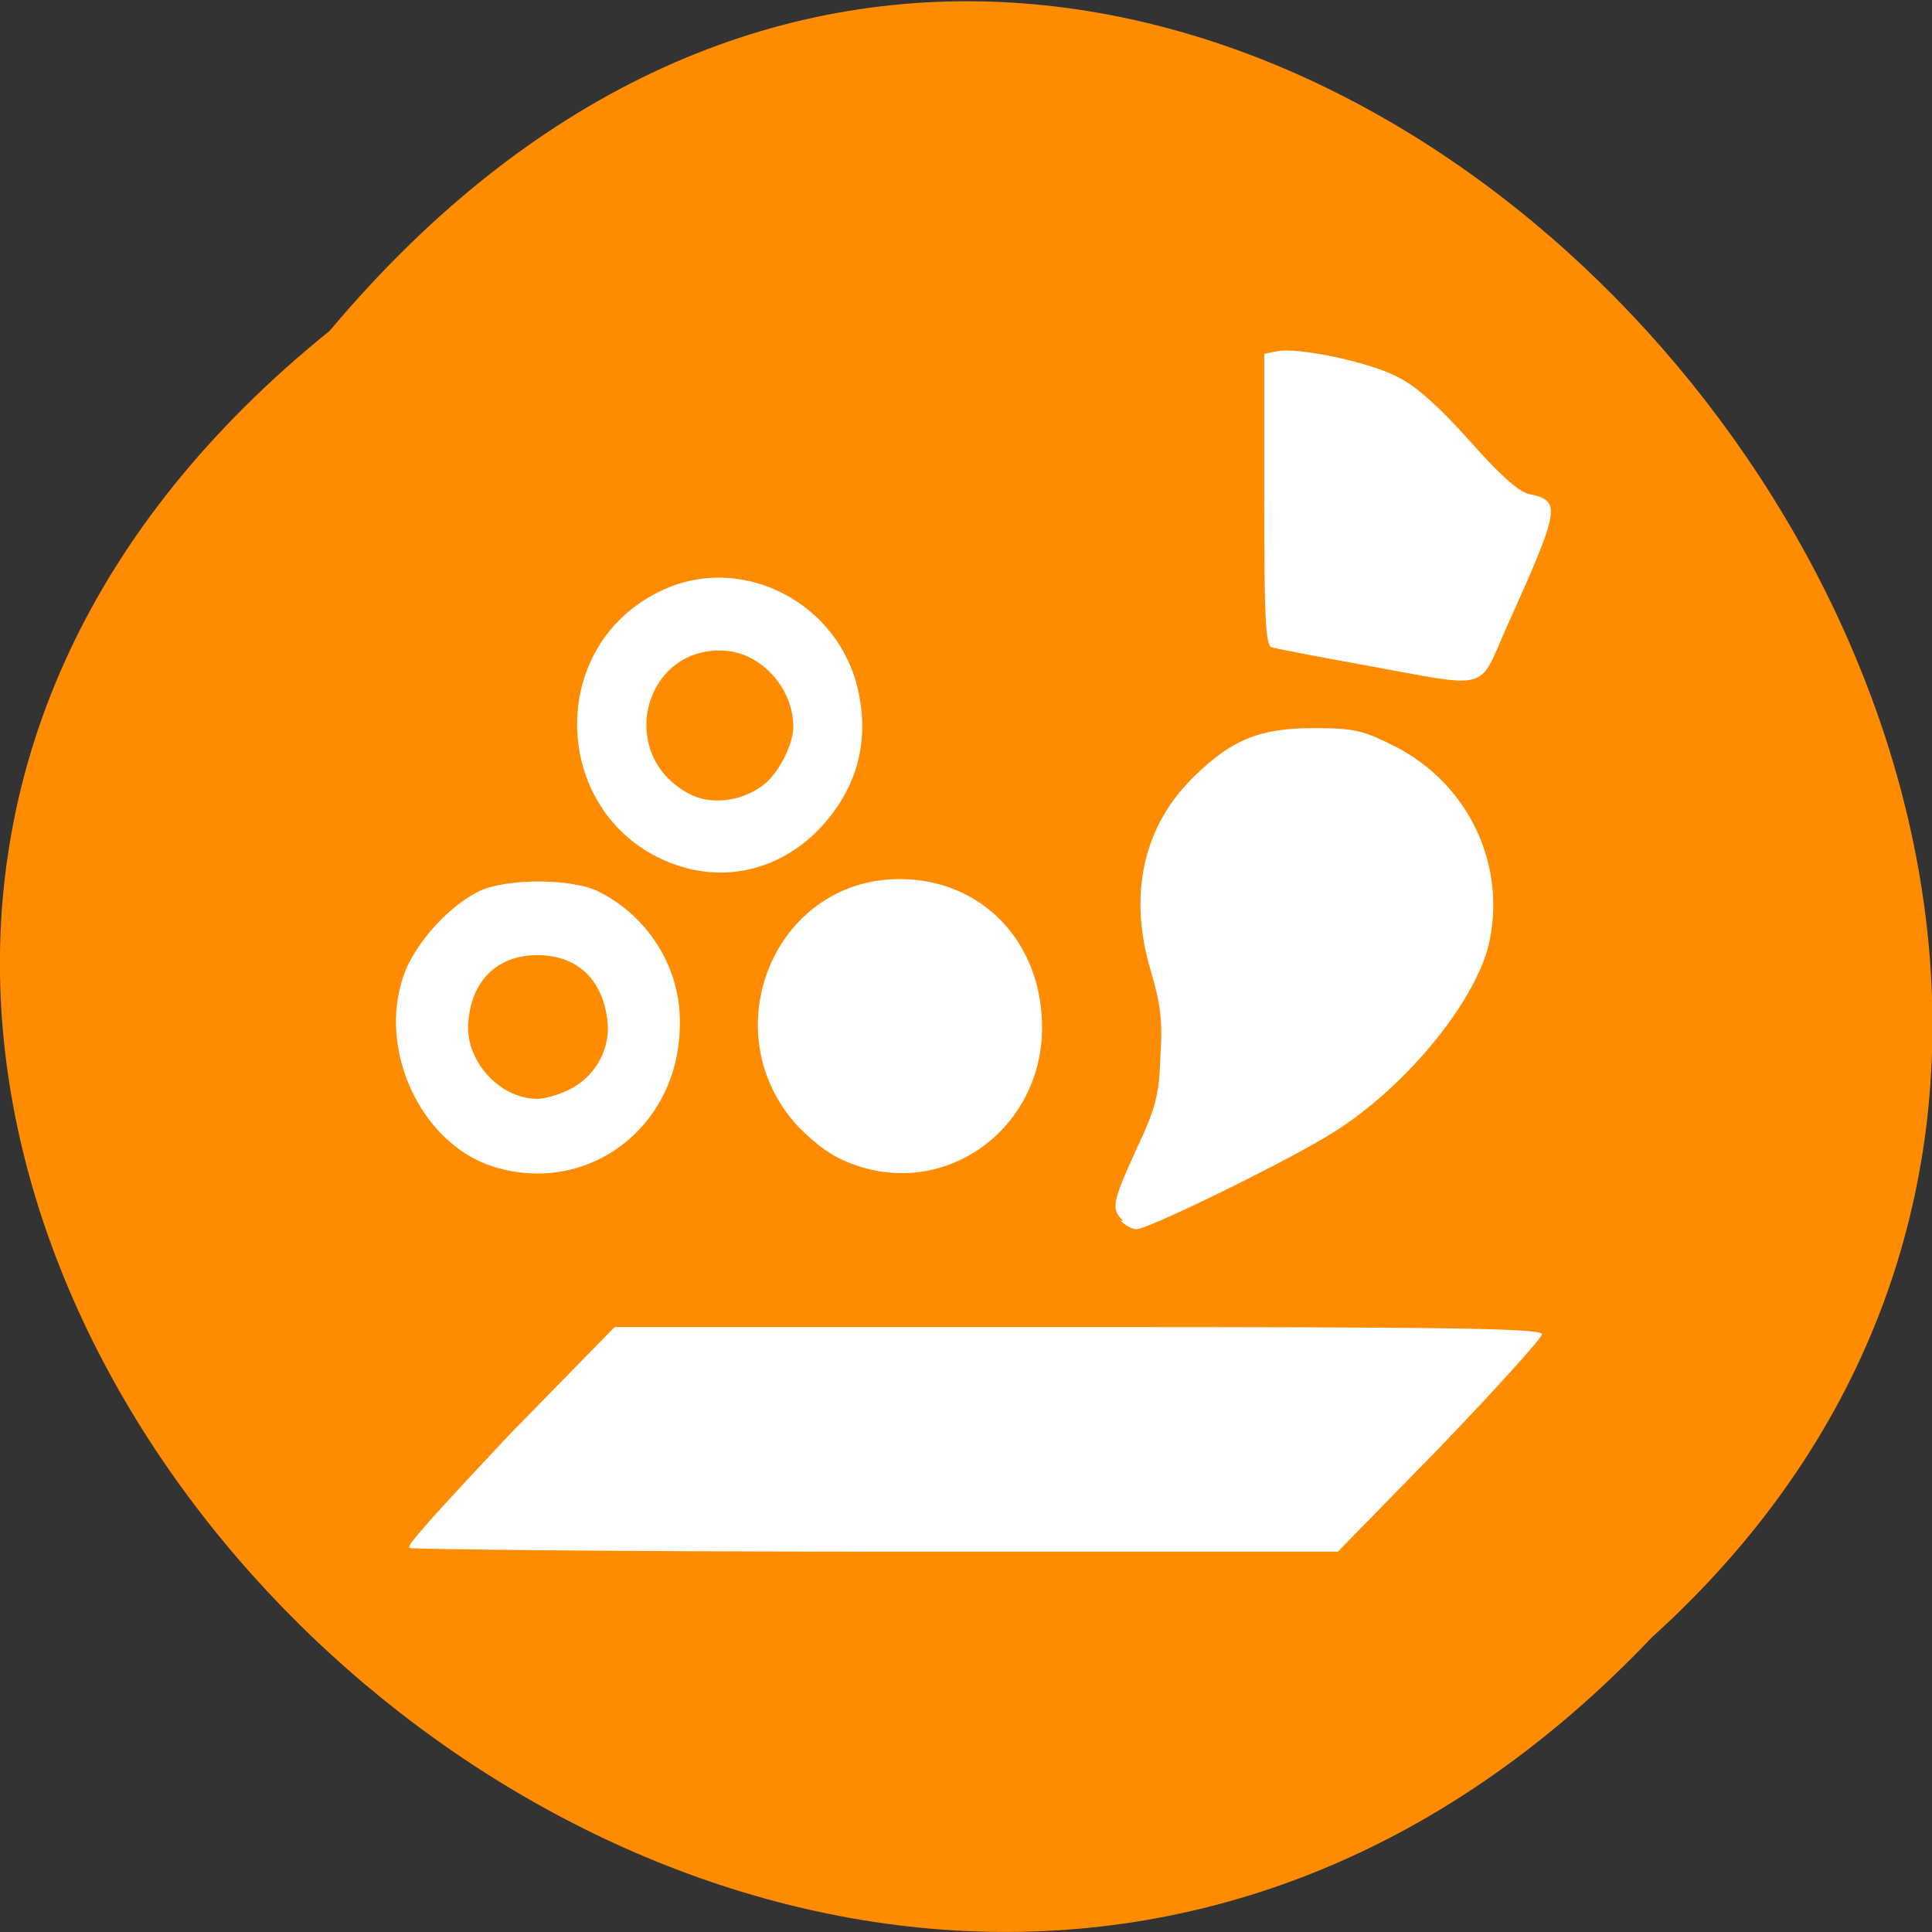 <svg xmlns="http://www.w3.org/2000/svg" viewBox="0 0 16 16"><rect x="0" y="0" width="16" height="16" fill="#333333" stroke="none"/><path d="m 2.73 2.74 c -8.12 6.55 3.77 18.38 10.95 10.82 c 7.2 -6.51 -4 -19.1 -10.95 -10.82" style="fill:#ff8c00"/><path d="m 3.39 12.81 c -0.02 -0.02 0.36 -0.43 0.83 -0.93 l 0.87 -0.89 h 3.84 c 3.1 0 3.84 0.01 3.84 0.06 c 0 0.03 -0.38 0.45 -0.84 0.93 l -0.85 0.87 h -3.83 c -2.11 0 -3.85 -0.02 -3.86 -0.03 m 5.91 -2.71 c -0.1 -0.1 -0.09 -0.15 0.11 -0.59 c 0.16 -0.34 0.19 -0.45 0.2 -0.77 c 0.02 -0.3 0 -0.44 -0.08 -0.71 c -0.19 -0.64 -0.06 -1.21 0.37 -1.62 c 0.31 -0.3 0.54 -0.39 0.98 -0.39 c 0.34 0 0.41 0.02 0.67 0.15 c 0.61 0.31 0.93 0.98 0.78 1.64 c -0.12 0.5 -0.73 1.23 -1.34 1.59 c -0.38 0.23 -1.48 0.77 -1.58 0.77 c -0.03 0 -0.09 -0.03 -0.13 -0.07 m -5.2 -0.45 c -0.62 -0.2 -0.98 -1.03 -0.71 -1.65 c 0.11 -0.24 0.35 -0.5 0.58 -0.62 c 0.22 -0.12 0.8 -0.12 1.02 0 c 0.41 0.21 0.67 0.64 0.66 1.09 c 0 0.85 -0.76 1.43 -1.55 1.18 m 0.66 -0.65 c 0.2 -0.11 0.32 -0.34 0.29 -0.56 c -0.04 -0.34 -0.25 -0.54 -0.58 -0.54 c -0.32 0 -0.54 0.2 -0.57 0.54 c -0.04 0.32 0.25 0.65 0.57 0.65 c 0.07 0 0.2 -0.04 0.29 -0.09 m 2.32 0.63 c -0.17 -0.06 -0.3 -0.16 -0.45 -0.31 c -0.72 -0.78 -0.2 -2.05 0.84 -2.05 c 0.68 0 1.18 0.52 1.18 1.23 c 0 0.84 -0.8 1.42 -1.57 1.13 m -1.44 -2.47 c -1.04 -0.34 -1.14 -1.79 -0.16 -2.27 c 0.64 -0.32 1.43 0.05 1.63 0.75 c 0.13 0.48 0.01 0.91 -0.35 1.26 c -0.31 0.29 -0.72 0.39 -1.12 0.26 m 0.69 -0.66 c 0.13 -0.09 0.26 -0.34 0.26 -0.49 c 0 -0.31 -0.25 -0.6 -0.55 -0.63 c -0.68 -0.06 -0.93 0.85 -0.32 1.18 c 0.18 0.1 0.43 0.07 0.61 -0.06 m 5 -1 c -0.39 -0.07 -0.75 -0.14 -0.78 -0.15 c -0.05 -0.02 -0.06 -0.25 -0.06 -1.23 v -1.2 l 0.1 -0.02 c 0.16 -0.04 0.79 0.09 1.02 0.22 c 0.14 0.07 0.34 0.25 0.58 0.52 c 0.24 0.27 0.4 0.42 0.49 0.44 c 0.27 0.06 0.27 0.1 -0.19 1.12 c -0.23 0.52 -0.12 0.49 -1.16 0.3" style="fill:#fff"/></svg>